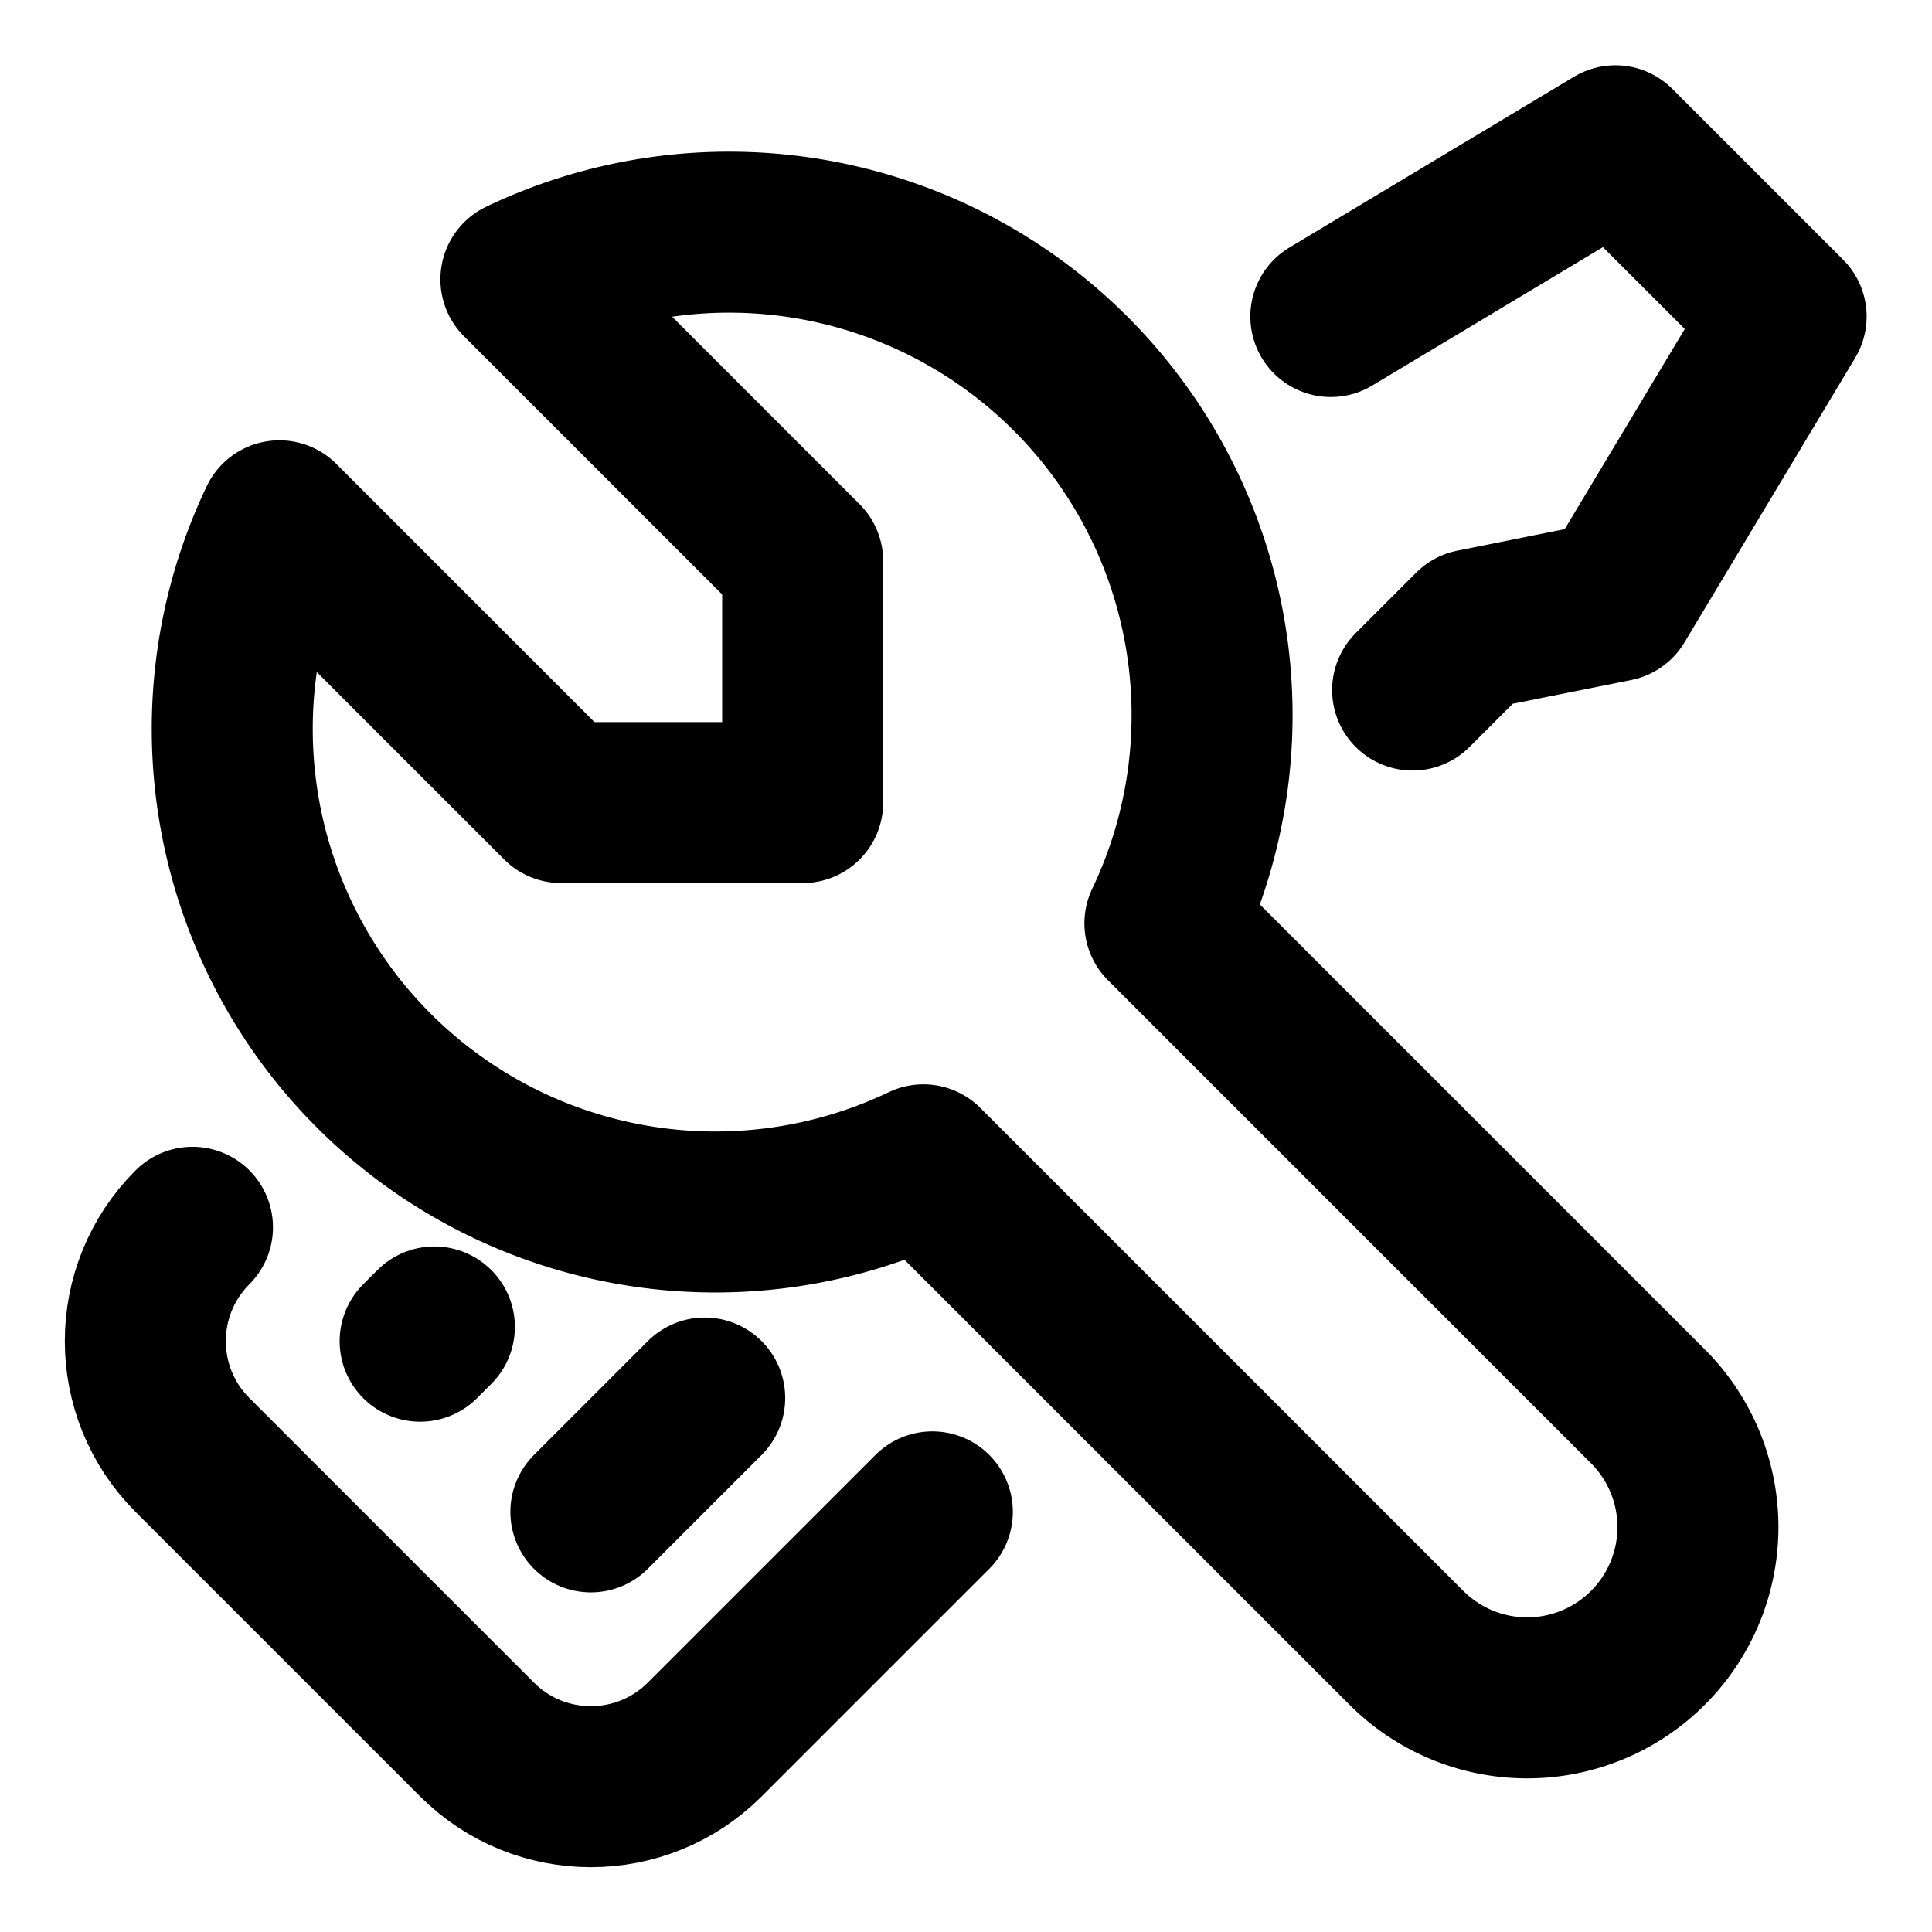 <?xml version="1.0" encoding="UTF-8"?>
<svg id="svg6" class="icon icon-tabler icon-tabler-battery" width="24" height="24" fill="none" stroke="currentColor" stroke-linecap="round" stroke-linejoin="round" stroke-width="2" version="1.1" viewBox="0 0 24 24" xmlns="http://www.w3.org/2000/svg">
 <path id="path2" d="M0 0h24v24H0z" fill="none" stroke="none"/>
 <path id="path4" d="m16.532 3.932 3.535-2.121 2.121 2.121-2.121 3.535-1.768 0.354-0.751 0.751m-5.966 10.209-2.828 2.828c-0.781 0.781-2.047 0.781-2.828 0l-3.535-3.535c-0.781-0.781-0.781-2.047 0-2.828"/>
 <path id="path401" d="m5.396 16.484-0.177 0.177"/>
 <path id="path403" d="m8.754 17.367-1.414 1.414"/>
 <path id="path423" d="m6.971 9.97h3v-3l-3.5-3.5a6 6 0 0 1 8 8l6 6a2.121 2.121 0 0 1-3 3l-6-6a6 6 0 0 1-8-8l3.5 3.5"/>
</svg>

